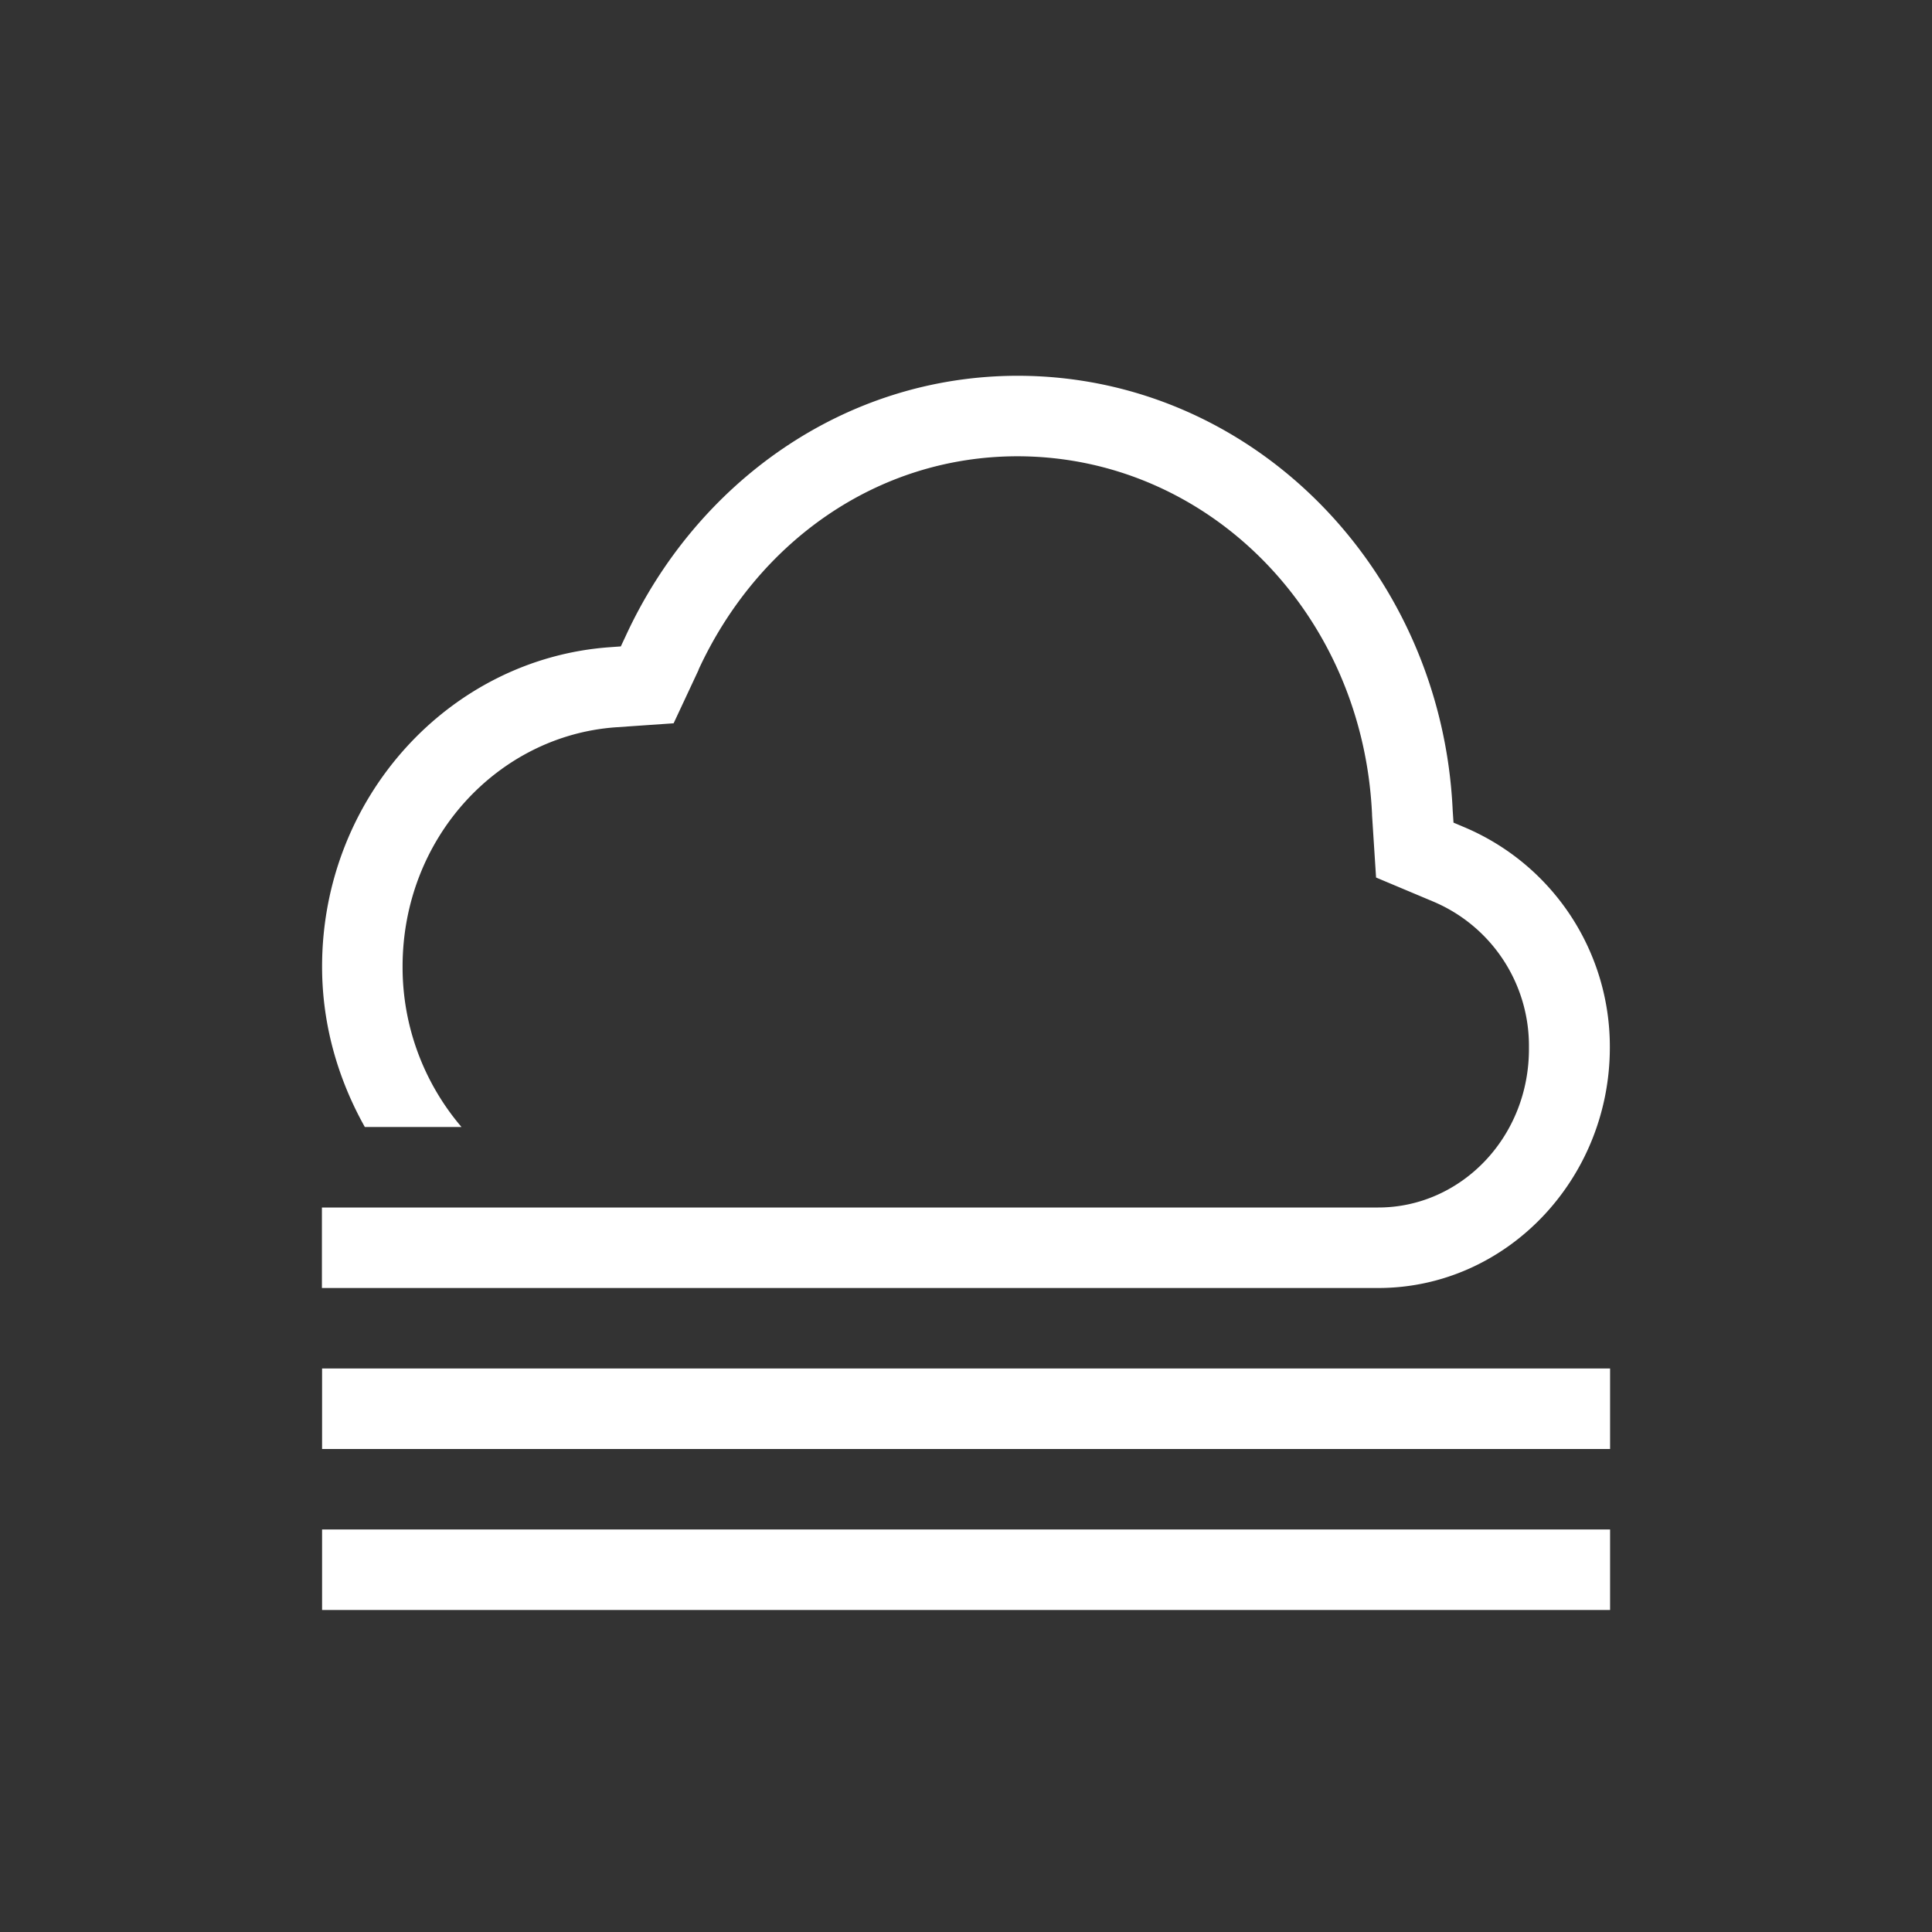 <?xml version="1.0" encoding="UTF-8" standalone="no"?>
<svg
   xmlns:dc="http://purl.org/dc/elements/1.1/"
   xmlns:cc="http://creativecommons.org/ns#"
   xmlns:rdf="http://www.w3.org/1999/02/22-rdf-syntax-ns#"
   xmlns:svg="http://www.w3.org/2000/svg"
   xmlns="http://www.w3.org/2000/svg"
   xmlns:sodipodi="http://sodipodi.sourceforge.net/DTD/sodipodi-0.dtd"
   xmlns:inkscape="http://www.inkscape.org/namespaces/inkscape"
   height="24"
   width="24"
   version="1.1"
   id="svg4"
   sodipodi:docname="weather-fog.svg"
   inkscape:version="0.92.3 (2405546, 2018-03-11)">
  <rect width="100%" height="100%" fill="#333333" stroke="none"/>
  <defs
     id="defs8" />
  <sodipodi:namedview
     pagecolor="#ffffff"
     bordercolor="#666666"
     borderopacity="1"
     objecttolerance="10"
     gridtolerance="10"
     guidetolerance="10"
     inkscape:pageopacity="0"
     inkscape:pageshadow="2"
     inkscape:window-width="640"
     inkscape:window-height="480"
     id="namedview6"
     showgrid="true"
     inkscape:zoom="18.25"
     inkscape:cx="8.0578664"
     inkscape:cy="9.3538476"
     inkscape:current-layer="svg4">
    <inkscape:grid
       type="xygrid"
       id="grid817" />
  </sodipodi:namedview>
  <path
     d="M 12.641,4.668 C 10.483,4.67 8.649,5.999 7.773,7.9 L 7.712,8.03 7.573,8.04 c -1.994,0.144 -3.572,1.87 -3.572,3.968 0,0.727 0.201,1.403 0.531,1.992 H 5.733 A 3.057,3.057 0 0 1 5.001,12.008 c 0,-1.597 1.184,-2.866 2.644,-2.973 L 8.368,8.985 8.678,8.322 V 8.318 c 0.729,-1.58 2.213,-2.649 3.961,-2.65 2.368,0.002 4.292,1.952 4.405,4.447 v 0.01 l 0.05,0.776 0.704,0.296 a 1.944,1.944 0 0 1 1.195,1.815 C 19.003,14.126 18.147,15 17.122,15 H 3.999 v 1 h 13.122 c 1.591,0 2.877,-1.35 2.877,-2.988 A 2.958,2.958 0 0 0 18.193,10.277 L 18.056,10.219 18.046,10.07 C 17.911,7.077 15.56,4.67 12.642,4.668 Z M 4.001,17 v 1 h 16 v -1 z m 0,2 v 1 h 16 v -1 z"
     font-weight="400"
     overflow="visible"
     style="color:#000000;font-weight:400;line-height:normal;font-family:sans-serif;-inkscape-font-specification:sans-serif;text-indent:0;text-align:start;text-decoration:none;text-decoration-line:none;text-transform:none;overflow:visible;fill:#ffffff;marker:none;fill-opacity:1"
     id="path2"
     inkscape:connector-curvature="0" />
</svg>
